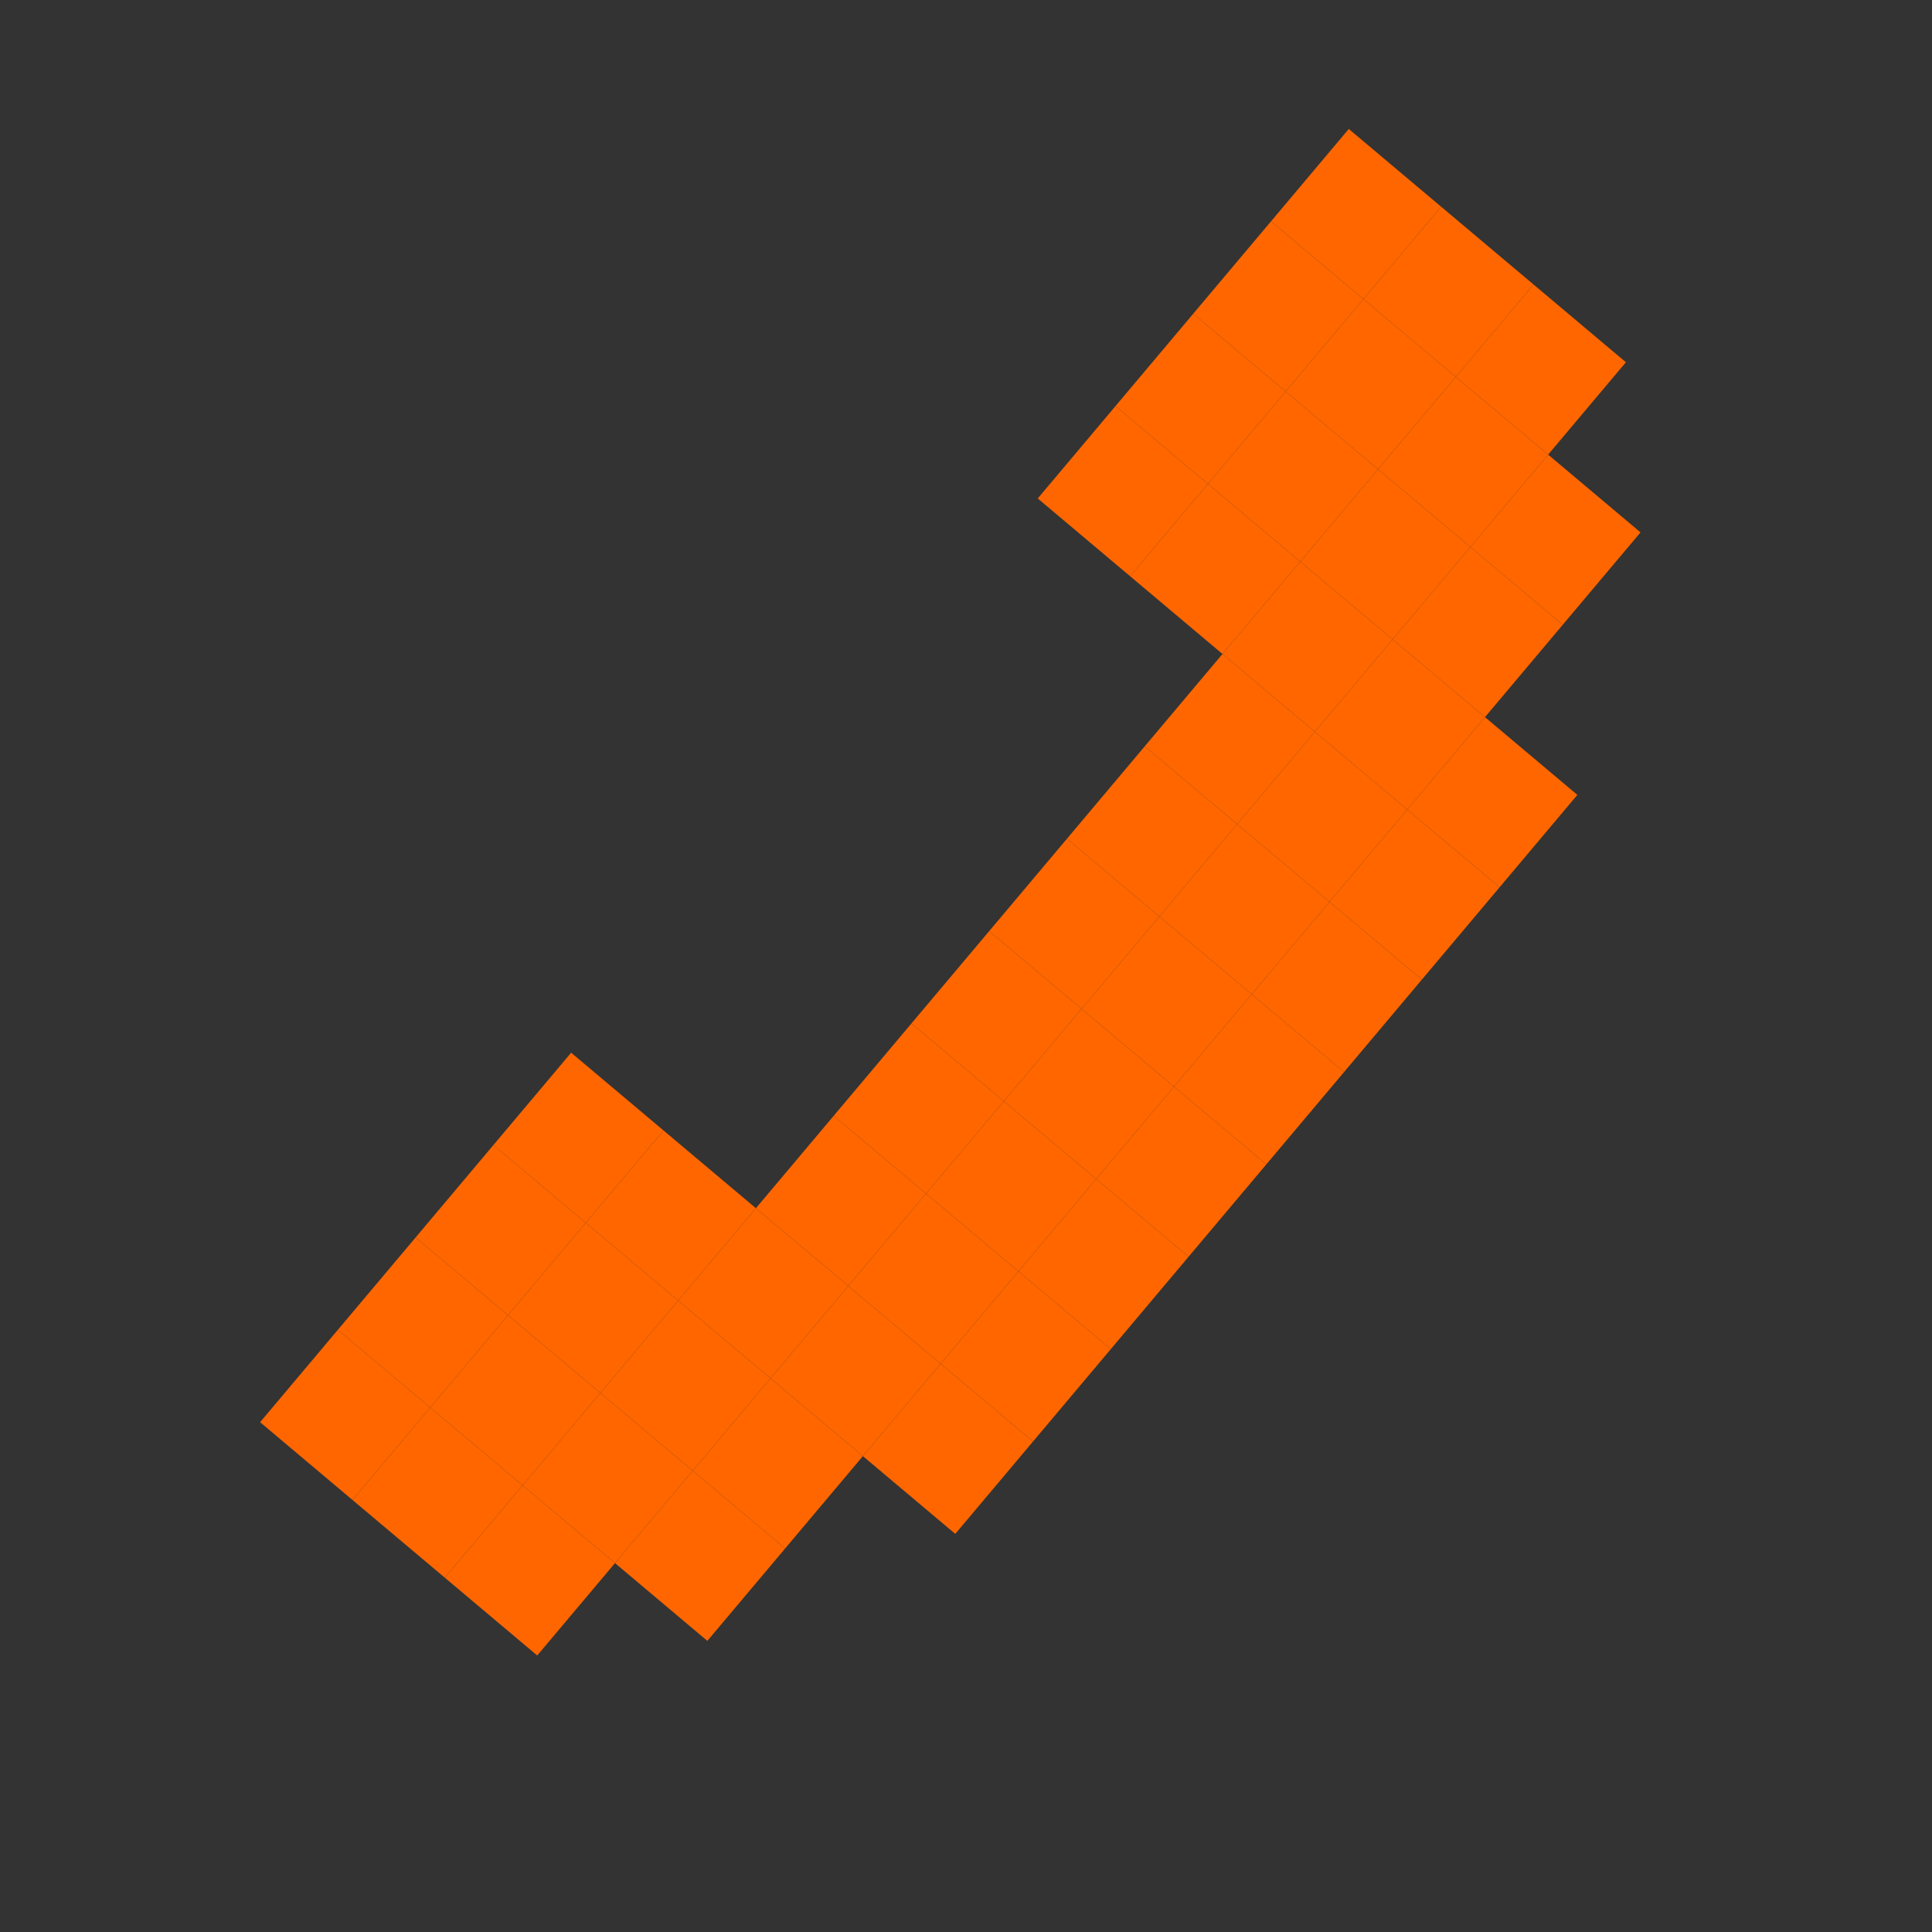 <?xml version="1.0" encoding="UTF-8" standalone="no"?>
<!-- Created with Inkscape (http://www.inkscape.org/) -->

<svg
   xmlns:dc="http://purl.org/dc/elements/1.1/"
   xmlns:cc="http://creativecommons.org/ns#"
   xmlns:rdf="http://www.w3.org/1999/02/22-rdf-syntax-ns#"
   xmlns:svg="http://www.w3.org/2000/svg"
   xmlns="http://www.w3.org/2000/svg"
   xmlns:sodipodi="http://sodipodi.sourceforge.net/DTD/sodipodi-0.dtd"
   xmlns:inkscape="http://www.inkscape.org/namespaces/inkscape"
   sodipodi:docname="call-start-symbolic.svg"
   inkscape:version="0.48.5 r10040"
   version="1.1"
   id="svg7384"
   width="16"
   height="16">
  <rect width="100%" height="100%" fill="#333333" stroke="none"/>
  <sodipodi:namedview
     inkscape:guide-bbox="true"
     guidetolerance="10"
     inkscape:snap-to-guides="true"
     inkscape:object-paths="false"
     borderopacity="1"
     inkscape:pageshadow="2"
     inkscape:window-maximized="1"
     inkscape:zoom="33.935671"
     pagecolor="#f9fff3"
     gridtolerance="10"
     inkscape:current-layer="layer11"
     inkscape:window-height="1031"
     inkscape:snap-others="false"
     bordercolor="#666666"
     inkscape:window-x="0"
     inkscape:window-y="25"
     inkscape:window-width="1914"
     inkscape:bbox-paths="false"
     inkscape:snap-global="true"
     inkscape:pageopacity="1"
     showgrid="true"
     id="namedview88"
     showborder="true"
     inkscape:cx="11.315691"
     inkscape:cy="8.3720493"
     objecttolerance="10"
     inkscape:snap-bbox-midpoints="false"
     inkscape:object-nodes="false"
     showguides="true"
     inkscape:snap-bbox="true"
     inkscape:snap-nodes="true"
     inkscape:snap-grids="true">
    <inkscape:grid
       type="xygrid"
       enabled="true"
       visible="true"
       snapvisiblegridlinesonly="true"
       spacingx="1px"
       spacingy="1px"
       id="grid4866"
       empspacing="2" />
  </sodipodi:namedview>
  <title
     id="title9167">Gnome Symbolic Icon Theme</title>
  <defs
     id="defs7386" />
  <g
     inkscape:label="status"
     id="layer9"
     style="display:inline"
     transform="translate(-223,-509)"
     inkscape:groupmode="layer" />
  <g
     inkscape:label="devices"
     id="layer10"
     transform="translate(-223,-509)"
     inkscape:groupmode="layer" />
  <g
     inkscape:label="apps"
     id="layer11"
     transform="translate(-223,-509)"
     inkscape:groupmode="layer">
    <rect
       style="fill:#d45500;fill-opacity:1;stroke:none"
       id="rect3072"
       width="1"
       height="1"
       x="272"
       y="516" />
    <rect
       style="fill:#d45500;fill-opacity:1;stroke:none"
       id="rect3072-0"
       width="1"
       height="1"
       x="273"
       y="516" />
    <rect
       style="fill:#d45500;fill-opacity:1;stroke:none"
       id="rect3072-5"
       width="1"
       height="1"
       x="271"
       y="517" />
    <rect
       style="fill:#d45500;fill-opacity:1;stroke:none"
       id="rect3072-7"
       width="1"
       height="1"
       x="271"
       y="518" />
    <rect
       style="fill:#d45500;fill-opacity:1;stroke:none"
       id="rect3072-8"
       width="1"
       height="1"
       x="270"
       y="519" />
    <rect
       style="fill:#d45500;fill-opacity:1;stroke:none"
       id="rect3072-88"
       width="1"
       height="1"
       x="270"
       y="520" />
    <rect
       style="fill:#d45500;fill-opacity:1;stroke:none"
       id="rect3072-84"
       width="1"
       height="1"
       x="269"
       y="520" />
    <rect
       style="fill:#d45500;fill-opacity:1;stroke:none"
       id="rect3072-6"
       width="1"
       height="1"
       x="268"
       y="520" />
    <rect
       style="fill:#d45500;fill-opacity:1;stroke:none"
       id="rect3072-843"
       width="1"
       height="1"
       x="267"
       y="520" />
    <rect
       style="fill:#d45500;fill-opacity:1;stroke:none"
       id="rect3072-63"
       width="1"
       height="1"
       x="266"
       y="520" />
    <rect
       style="fill:#d45500;fill-opacity:1;stroke:none"
       id="rect3072-2"
       width="1"
       height="1"
       x="266"
       y="521" />
    <rect
       style="fill:#d45500;fill-opacity:1;stroke:none"
       id="rect3072-53"
       width="1"
       height="1"
       x="267"
       y="522" />
    <rect
       style="fill:#d45500;fill-opacity:1;stroke:none"
       id="rect3072-3"
       width="1"
       height="1"
       x="268"
       y="523" />
    <rect
       style="fill:#d45500;fill-opacity:1;stroke:none"
       id="rect3072-77"
       width="1"
       height="1"
       x="269"
       y="524" />
    <rect
       style="fill:#d45500;fill-opacity:1;stroke:none"
       id="rect3072-9"
       width="1"
       height="1"
       x="269"
       y="525" />
    <rect
       style="fill:#d45500;fill-opacity:1;stroke:none"
       id="rect3072-634"
       width="1"
       height="1"
       x="268"
       y="526" />
    <rect
       style="fill:#d45500;fill-opacity:1;stroke:none"
       id="rect3072-4"
       width="1"
       height="1"
       x="268"
       y="527" />
    <rect
       style="fill:#d45500;fill-opacity:1;stroke:none"
       id="rect3072-00"
       width="1"
       height="1"
       x="267"
       y="528" />
    <rect
       style="fill:#d45500;fill-opacity:1;stroke:none"
       id="rect3072-97"
       width="1"
       height="1"
       x="267"
       y="529" />
    <rect
       style="fill:#d45500;fill-opacity:1;stroke:none"
       id="rect3072-89"
       width="1"
       height="1"
       x="268"
       y="529" />
    <rect
       style="fill:#d45500;fill-opacity:1;stroke:none"
       id="rect3072-78"
       width="1"
       height="1"
       x="269"
       y="529" />
    <rect
       style="fill:#d45500;fill-opacity:1;stroke:none"
       id="rect3072-33"
       width="1"
       height="1"
       x="270"
       y="528" />
    <rect
       style="fill:#d45500;fill-opacity:1;stroke:none"
       id="rect3072-69"
       width="1"
       height="1"
       x="271"
       y="528" />
    <rect
       style="fill:#d45500;fill-opacity:1;stroke:none"
       id="rect3072-82"
       width="1"
       height="1"
       x="272"
       y="527" />
    <rect
       style="fill:#d45500;fill-opacity:1;stroke:none"
       id="rect3072-26"
       width="1"
       height="1"
       x="273"
       y="527" />
    <rect
       style="fill:#d45500;fill-opacity:1;stroke:none"
       id="rect3072-1"
       width="1"
       height="1"
       x="274"
       y="528" />
    <rect
       style="fill:#d45500;fill-opacity:1;stroke:none"
       id="rect3072-66"
       width="1"
       height="1"
       x="275"
       y="528" />
    <rect
       style="fill:#d45500;fill-opacity:1;stroke:none"
       id="rect3072-72"
       width="1"
       height="1"
       x="276"
       y="529" />
    <rect
       style="fill:#d45500;fill-opacity:1;stroke:none"
       id="rect3072-36"
       width="1"
       height="1"
       x="277"
       y="529" />
    <rect
       style="fill:#d45500;fill-opacity:1;stroke:none"
       id="rect3072-19"
       width="1"
       height="1"
       x="278"
       y="529" />
    <rect
       style="fill:#d45500;fill-opacity:1;stroke:none"
       id="rect3072-15"
       width="1"
       height="1"
       x="278"
       y="528" />
    <rect
       style="fill:#d45500;fill-opacity:1;stroke:none"
       id="rect3072-635"
       width="1"
       height="1"
       x="277"
       y="527" />
    <rect
       style="fill:#d45500;fill-opacity:1;stroke:none"
       id="rect3072-844"
       width="1"
       height="1"
       x="277"
       y="526" />
    <rect
       style="fill:#d45500;fill-opacity:1;stroke:none"
       id="rect3072-73"
       width="1"
       height="1"
       x="276"
       y="525" />
    <rect
       style="fill:#d45500;fill-opacity:1;stroke:none"
       id="rect3072-35"
       width="1"
       height="1"
       x="276"
       y="524" />
    <rect
       style="fill:#d45500;fill-opacity:1;stroke:none"
       id="rect3072-68"
       width="1"
       height="1"
       x="277"
       y="523" />
    <rect
       style="fill:#d45500;fill-opacity:1;stroke:none"
       id="rect3072-661"
       width="1"
       height="1"
       x="278"
       y="522" />
    <rect
       style="fill:#d45500;fill-opacity:1;stroke:none"
       id="rect3072-40"
       width="1"
       height="1"
       x="279"
       y="521" />
    <rect
       style="fill:#d45500;fill-opacity:1;stroke:none"
       id="rect3072-268"
       width="1"
       height="1"
       x="279"
       y="520" />
    <rect
       style="fill:#d45500;fill-opacity:1;stroke:none"
       id="rect3072-85"
       width="1"
       height="1"
       x="278"
       y="520" />
    <rect
       style="fill:#d45500;fill-opacity:1;stroke:none"
       id="rect3072-01"
       width="1"
       height="1"
       x="277"
       y="520" />
    <rect
       style="fill:#d45500;fill-opacity:1;stroke:none"
       id="rect3072-13"
       width="1"
       height="1"
       x="276"
       y="520" />
    <rect
       style="fill:#d45500;fill-opacity:1;stroke:none"
       id="rect3072-34"
       width="1"
       height="1"
       x="275"
       y="520" />
    <rect
       style="fill:#d45500;fill-opacity:1;stroke:none"
       id="rect3072-81"
       width="1"
       height="1"
       x="275"
       y="519" />
    <rect
       style="fill:#d45500;fill-opacity:1;stroke:none"
       id="rect3072-96"
       width="1"
       height="1"
       x="274"
       y="518" />
    <rect
       style="fill:#d45500;fill-opacity:1;stroke:none"
       id="rect3072-44"
       width="1"
       height="1"
       x="274"
       y="517" />
    <rect
       style="fill:#d45500;fill-opacity:1;stroke:none"
       id="rect3624"
       width="5"
       height="8"
       x="271"
       y="519" />
    <rect
       style="fill:#d45500;fill-opacity:1;stroke:none"
       id="rect3626"
       width="2"
       height="2"
       x="272"
       y="517" />
    <rect
       style="fill:#d45500;fill-opacity:1;stroke:none"
       id="rect3628"
       width="12"
       height="2"
       x="267"
       y="521" />
    <rect
       style="fill:#d45500;fill-opacity:1;stroke:none"
       id="rect3630"
       width="8"
       height="1"
       x="269"
       y="523" />
    <rect
       style="fill:#d45500;fill-opacity:1;stroke:none"
       id="rect3632"
       width="3.304"
       height="2"
       x="269"
       y="526" />
    <rect
       style="fill:#d45500;fill-opacity:1;stroke:none"
       id="rect3634"
       width="1"
       height="2"
       x="270"
       y="524" />
    <rect
       style="fill:#d45500;fill-opacity:1;stroke:none"
       id="rect3636"
       width="3"
       height="1"
       x="274"
       y="527" />
    <rect
       style="fill:#d45500;fill-opacity:1;stroke:none"
       id="rect3638"
       width="1"
       height="3"
       x="276"
       y="526" />
    <path
       style="color:#000000;fill:#ffffff;fill-opacity:1;fill-rule:nonzero;stroke:none;stroke-width:2;marker:none;visibility:visible;display:inline;overflow:visible;enable-background:accumulate"
       d="m 272,520 2,0 0,2 2,0 0,2 -2,0 0,2 -2,0 0,-2 -2,0 0,-2 2,0 0,-2 z"
       id="path11922-4"
       inkscape:connector-curvature="0" />
    <rect
       style="fill:#d45500;fill-opacity:1;stroke:none"
       id="rect3640"
       width="1"
       height="1.482"
       x="277"
       y="528" />
    <rect
       style="fill:#d45500;fill-opacity:1;stroke:none"
       id="rect3642"
       width="2"
       height="1"
       x="268"
       y="528" />
    <g
       id="g3159"
       transform="matrix(-0.644,0.765,-0.765,-0.644,773.166,671.012)">
      <rect
         transform="translate(223,509)"
         y="2"
         x="6"
         height="1"
         width="1"
         id="rect3693"
         style="fill:#ff6600;fill-opacity:1;stroke:none" />
      <rect
         y="511"
         x="230"
         height="1"
         width="1"
         id="rect3693-8"
         style="fill:#ff6600;fill-opacity:1;stroke:none" />
      <rect
         y="511"
         x="231"
         height="1"
         width="1"
         id="rect3693-9"
         style="fill:#ff6600;fill-opacity:1;stroke:none" />
      <rect
         y="511"
         x="232"
         height="1"
         width="1"
         id="rect3693-84"
         style="fill:#ff6600;fill-opacity:1;stroke:none" />
      <rect
         y="511"
         x="233"
         height="1"
         width="1"
         id="rect3693-3"
         style="fill:#ff6600;fill-opacity:1;stroke:none" />
      <rect
         y="511"
         x="234"
         height="1"
         width="1"
         id="rect3693-36"
         style="fill:#ff6600;fill-opacity:1;stroke:none" />
      <rect
         y="512"
         x="235"
         height="1"
         width="1"
         id="rect3693-5"
         style="fill:#ff6600;fill-opacity:1;stroke:none" />
      <rect
         y="512"
         x="236"
         height="1"
         width="1"
         id="rect3693-1"
         style="fill:#ff6600;fill-opacity:1;stroke:none" />
      <rect
         y="513"
         x="237"
         height="1"
         width="1"
         id="rect3693-6"
         style="fill:#ff6600;fill-opacity:1;stroke:none" />
      <rect
         y="514"
         x="237"
         height="1"
         width="1"
         id="rect3693-38"
         style="fill:#ff6600;fill-opacity:1;stroke:none" />
      <rect
         y="515"
         x="237"
         height="1"
         width="1"
         id="rect3693-94"
         style="fill:#ff6600;fill-opacity:1;stroke:none" />
      <rect
         y="515"
         x="236"
         height="1"
         width="1"
         id="rect3693-12"
         style="fill:#ff6600;fill-opacity:1;stroke:none" />
      <rect
         y="515"
         x="235"
         height="1"
         width="1"
         id="rect3693-95"
         style="fill:#ff6600;fill-opacity:1;stroke:none" />
      <rect
         y="515"
         x="234"
         height="1"
         width="1"
         id="rect3693-10"
         style="fill:#ff6600;fill-opacity:1;stroke:none" />
      <rect
         y="514"
         x="234"
         height="1"
         width="1"
         id="rect3693-380"
         style="fill:#ff6600;fill-opacity:1;stroke:none" />
      <rect
         y="513"
         x="233"
         height="1"
         width="1"
         id="rect3693-83"
         style="fill:#ff6600;fill-opacity:1;stroke:none" />
      <rect
         y="513"
         x="232"
         height="1"
         width="1"
         id="rect3693-2"
         style="fill:#ff6600;fill-opacity:1;stroke:none" />
      <rect
         y="513"
         x="231"
         height="1"
         width="1"
         id="rect3693-27"
         style="fill:#ff6600;fill-opacity:1;stroke:none" />
      <rect
         y="513"
         x="230"
         height="1"
         width="1"
         id="rect3693-7"
         style="fill:#ff6600;fill-opacity:1;stroke:none" />
      <rect
         y="513"
         x="229"
         height="1"
         width="1"
         id="rect3693-0"
         style="fill:#ff6600;fill-opacity:1;stroke:none" />
      <rect
         y="513"
         x="228"
         height="1"
         width="1"
         id="rect3693-956"
         style="fill:#ff6600;fill-opacity:1;stroke:none" />
      <rect
         y="514"
         x="227"
         height="1"
         width="1"
         id="rect3693-20"
         style="fill:#ff6600;fill-opacity:1;stroke:none" />
      <rect
         y="515"
         x="227"
         height="1"
         width="1"
         id="rect3693-4"
         style="fill:#ff6600;fill-opacity:1;stroke:none" />
      <rect
         y="515"
         x="226"
         height="1"
         width="1"
         id="rect3693-73"
         style="fill:#ff6600;fill-opacity:1;stroke:none" />
      <rect
         y="515"
         x="225"
         height="1"
         width="1"
         id="rect3693-101"
         style="fill:#ff6600;fill-opacity:1;stroke:none" />
      <rect
         y="515"
         x="224"
         height="1"
         width="1"
         id="rect3693-26"
         style="fill:#ff6600;fill-opacity:1;stroke:none" />
      <rect
         y="514"
         x="224"
         height="1"
         width="1"
         id="rect3693-68"
         style="fill:#ff6600;fill-opacity:1;stroke:none" />
      <rect
         y="513"
         x="224"
         height="1"
         width="1"
         id="rect3693-78"
         style="fill:#ff6600;fill-opacity:1;stroke:none" />
      <rect
         y="512"
         x="225"
         height="1"
         width="1"
         id="rect3693-360"
         style="fill:#ff6600;fill-opacity:1;stroke:none" />
      <rect
         y="512"
         x="226"
         height="1"
         width="1"
         id="rect3693-16"
         style="fill:#ff6600;fill-opacity:1;stroke:none" />
      <rect
         y="511"
         x="228"
         height="1"
         width="1"
         id="rect3693-948"
         style="fill:#ff6600;fill-opacity:1;stroke:none" />
      <rect
         y="511"
         x="227"
         height="1"
         width="1"
         id="rect3693-125"
         style="fill:#ff6600;fill-opacity:1;stroke:none" />
      <rect
         y="514"
         x="225"
         height="1"
         width="1"
         id="rect3958-86"
         style="fill:#ff6600;fill-opacity:1;stroke:none" />
      <rect
         y="514"
         x="226"
         height="1"
         width="1"
         id="rect3958-41"
         style="fill:#ff6600;fill-opacity:1;stroke:none" />
      <rect
         y="513"
         x="225"
         height="1"
         width="1"
         id="rect3958-16"
         style="fill:#ff6600;fill-opacity:1;stroke:none" />
      <rect
         y="513"
         x="226"
         height="1"
         width="1"
         id="rect3958-44"
         style="fill:#ff6600;fill-opacity:1;stroke:none" />
      <rect
         y="513"
         x="227"
         height="1"
         width="1"
         id="rect3958-56"
         style="fill:#ff6600;fill-opacity:1;stroke:none" />
      <rect
         y="512"
         x="227"
         height="1"
         width="1"
         id="rect3958-35"
         style="fill:#ff6600;fill-opacity:1;stroke:none" />
      <rect
         y="512"
         x="228"
         height="1"
         width="1"
         id="rect3958-04"
         style="fill:#ff6600;fill-opacity:1;stroke:none" />
      <rect
         y="512"
         x="229"
         height="1"
         width="1"
         id="rect3958-98"
         style="fill:#ff6600;fill-opacity:1;stroke:none" />
      <rect
         y="512"
         x="230"
         height="1"
         width="1"
         id="rect3958-987"
         style="fill:#ff6600;fill-opacity:1;stroke:none" />
      <rect
         y="512"
         x="231"
         height="1"
         width="1"
         id="rect3958-444"
         style="fill:#ff6600;fill-opacity:1;stroke:none" />
      <rect
         y="512"
         x="232"
         height="1"
         width="1"
         id="rect3958-289"
         style="fill:#ff6600;fill-opacity:1;stroke:none" />
      <rect
         y="512"
         x="233"
         height="1"
         width="1"
         id="rect3958-168"
         style="fill:#ff6600;fill-opacity:1;stroke:none" />
      <rect
         y="512"
         x="234"
         height="1"
         width="1"
         id="rect3958-76"
         style="fill:#ff6600;fill-opacity:1;stroke:none" />
      <rect
         y="513"
         x="234"
         height="1"
         width="1"
         id="rect3958-85"
         style="fill:#ff6600;fill-opacity:1;stroke:none" />
      <rect
         y="513"
         x="235"
         height="1"
         width="1"
         id="rect3958-42"
         style="fill:#ff6600;fill-opacity:1;stroke:none" />
      <rect
         y="513"
         x="236"
         height="1"
         width="1"
         id="rect3958-850"
         style="fill:#ff6600;fill-opacity:1;stroke:none" />
      <rect
         y="514"
         x="236"
         height="1"
         width="1"
         id="rect3958-40"
         style="fill:#ff6600;fill-opacity:1;stroke:none" />
      <rect
         y="514"
         x="235"
         height="1"
         width="1"
         id="rect3958-62"
         style="fill:#ff6600;fill-opacity:1;stroke:none" />
    </g>
  </g>
  <g
     inkscape:label="places"
     id="layer13"
     transform="translate(-223,-509)"
     inkscape:groupmode="layer" />
  <g
     inkscape:label="mimetypes"
     id="layer14"
     transform="translate(-223,-509)"
     inkscape:groupmode="layer" />
  <g
     inkscape:label="emblems"
     id="layer15"
     style="display:inline"
     transform="translate(-223,-509)"
     inkscape:groupmode="layer" />
  <g
     inkscape:label="emotes"
     id="g71291"
     transform="translate(-223,-509)"
     style="display:inline"
     inkscape:groupmode="layer" />
  <g
     inkscape:label="categories"
     id="g4953"
     style="display:inline"
     transform="translate(-223,-509)"
     inkscape:groupmode="layer" />
  <g
     inkscape:label="actions"
     id="layer12"
     transform="translate(-223,-509)"
     style="display:inline"
     inkscape:groupmode="layer" />
</svg>
